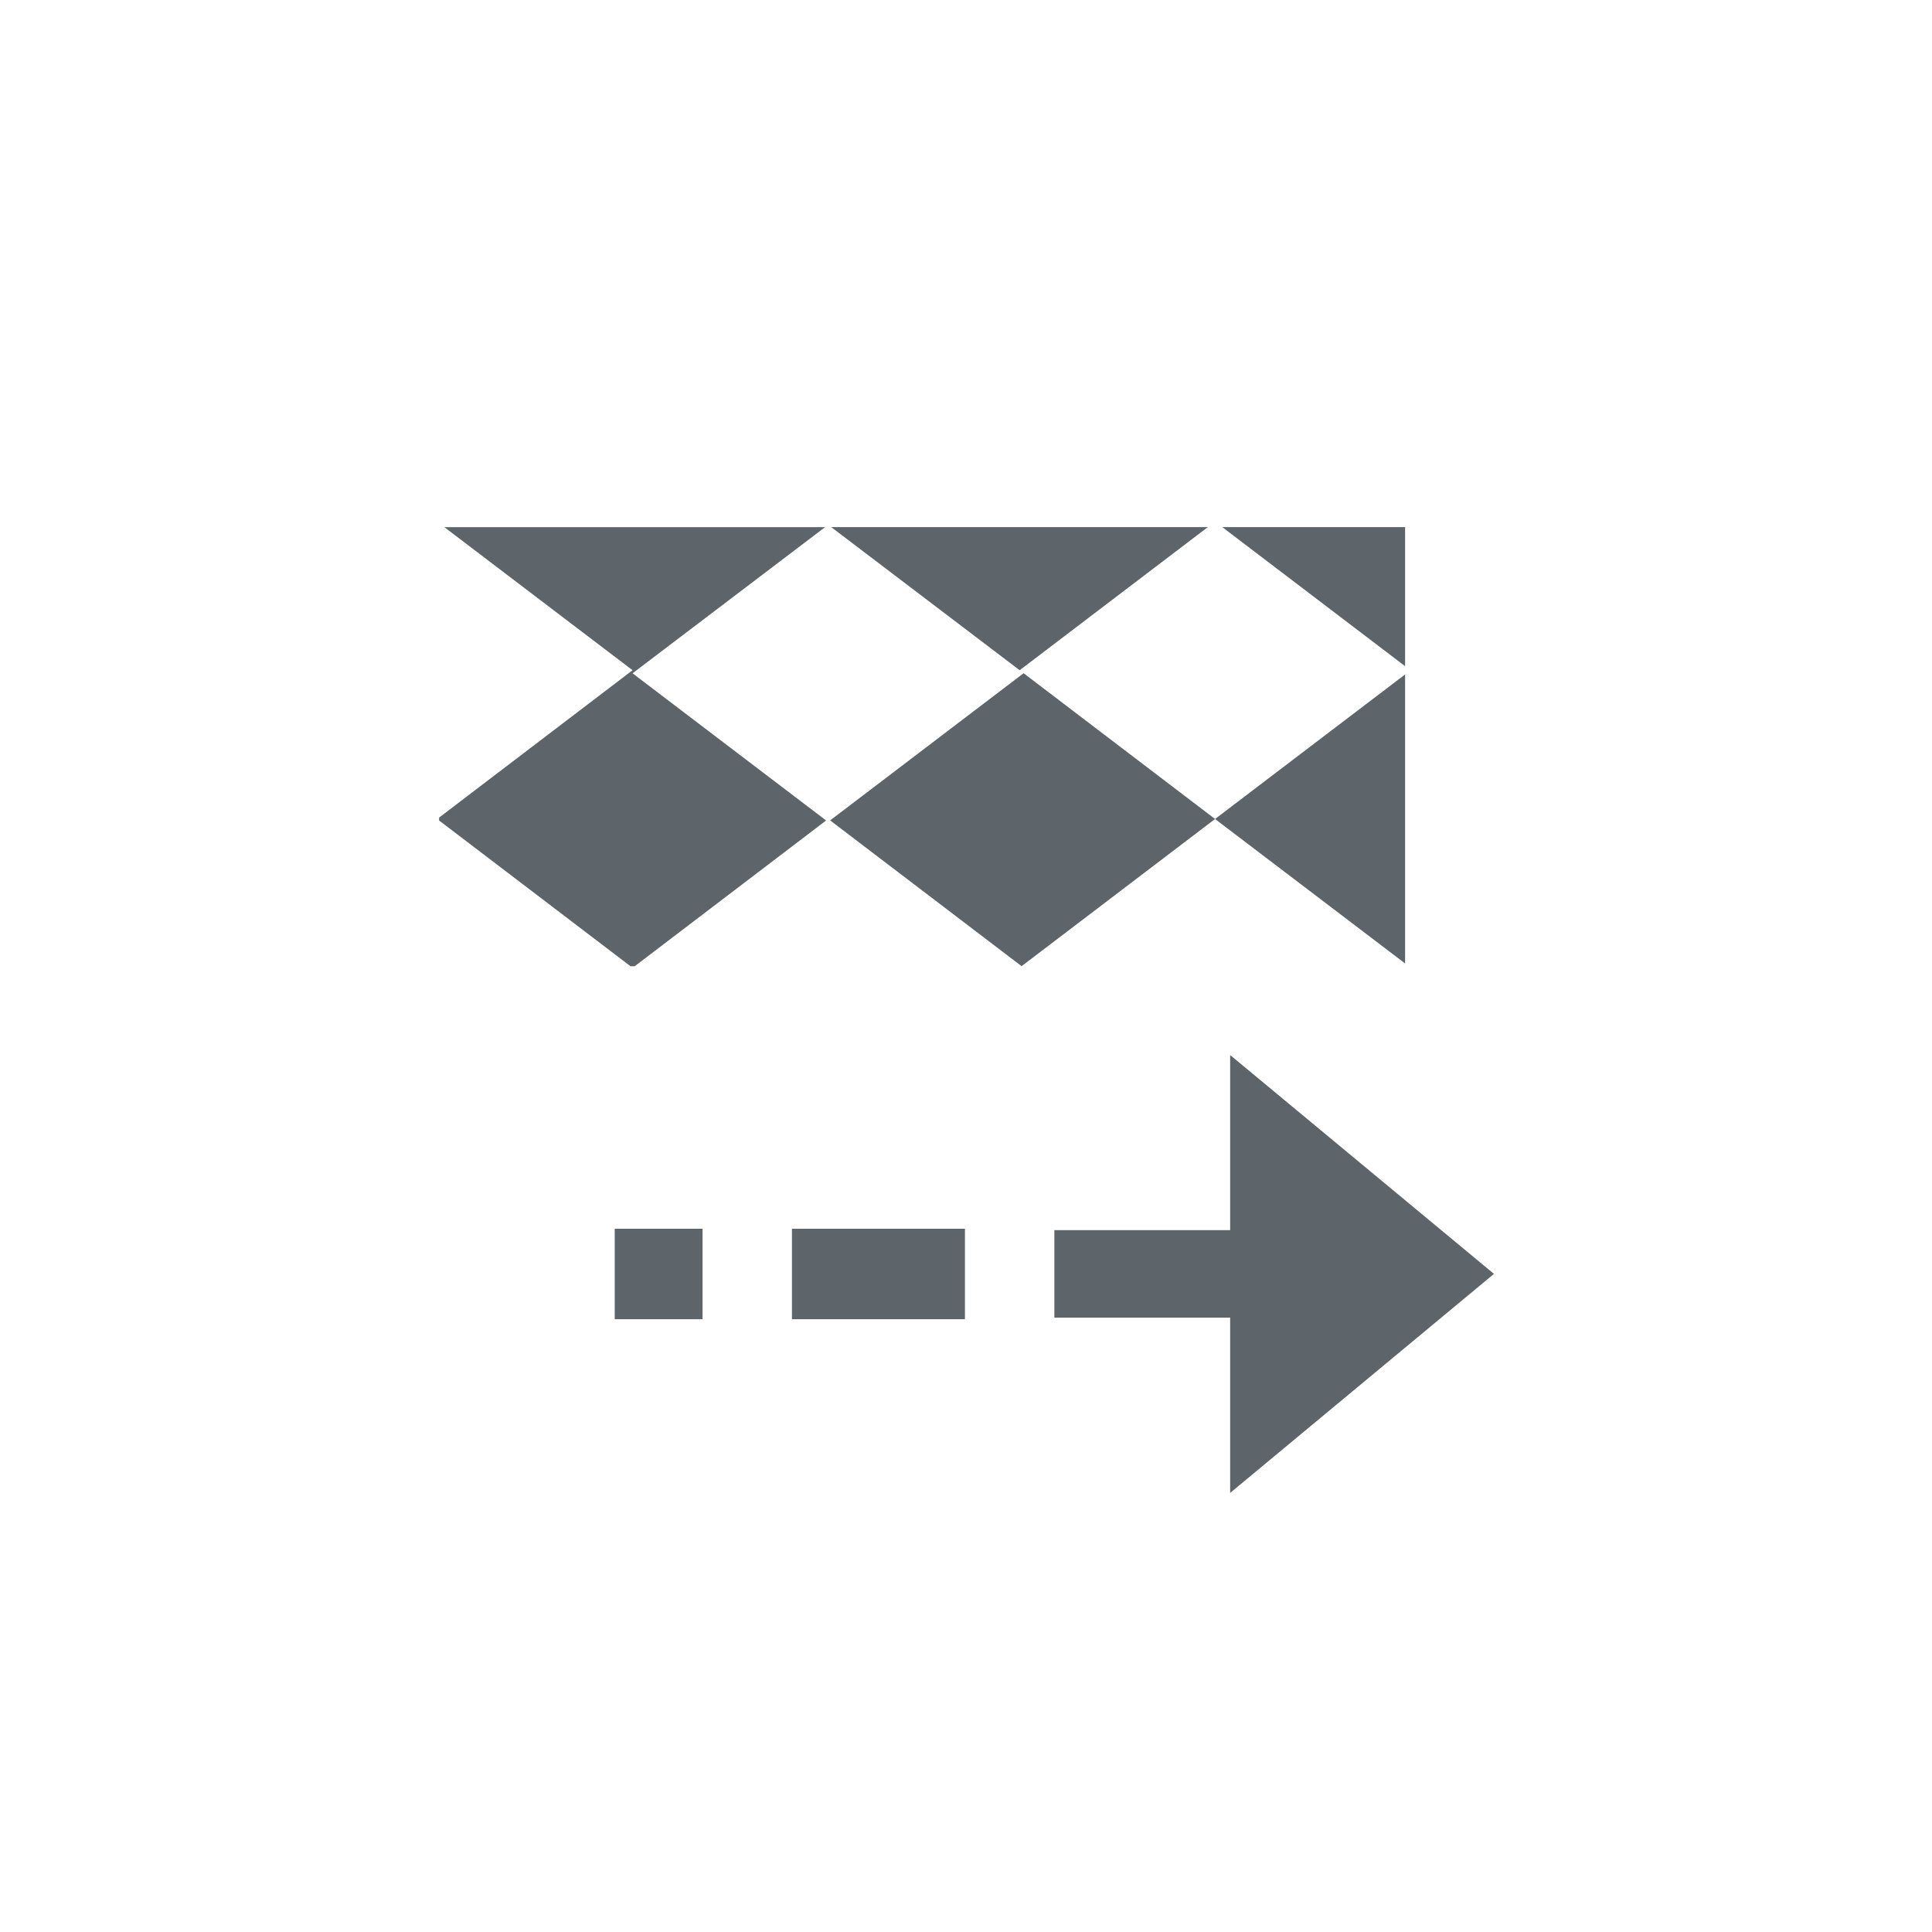 <svg xmlns="http://www.w3.org/2000/svg" width="22" height="22"><defs><style id="current-color-scheme" type="text/css"></style></defs><path d="M5.059 6.002l2.144 1.63L5 9.31v.033l2.18 1.66h.047l2.18-1.66-2.204-1.676 2.192-1.664H5.059zm4.406 0l2.146 1.63 2.143-1.63h-4.29zm4.453 0L16 7.586V6.002h-2.082zm-2.262 1.664L9.453 9.342l2.18 1.66 2.203-1.676-2.18-1.66zm2.18 1.66L16 10.971V7.68l-2.164 1.646zm.172 2.688v1.994h-2.002v.996h2.002V17l3.004-2.494-3.004-2.492zM7 13.992v1.03h1v-1.03H7zm2.018 0v1.03h1.97v-1.03h-1.97z" fill="currentColor" color="#5d656b"/></svg>